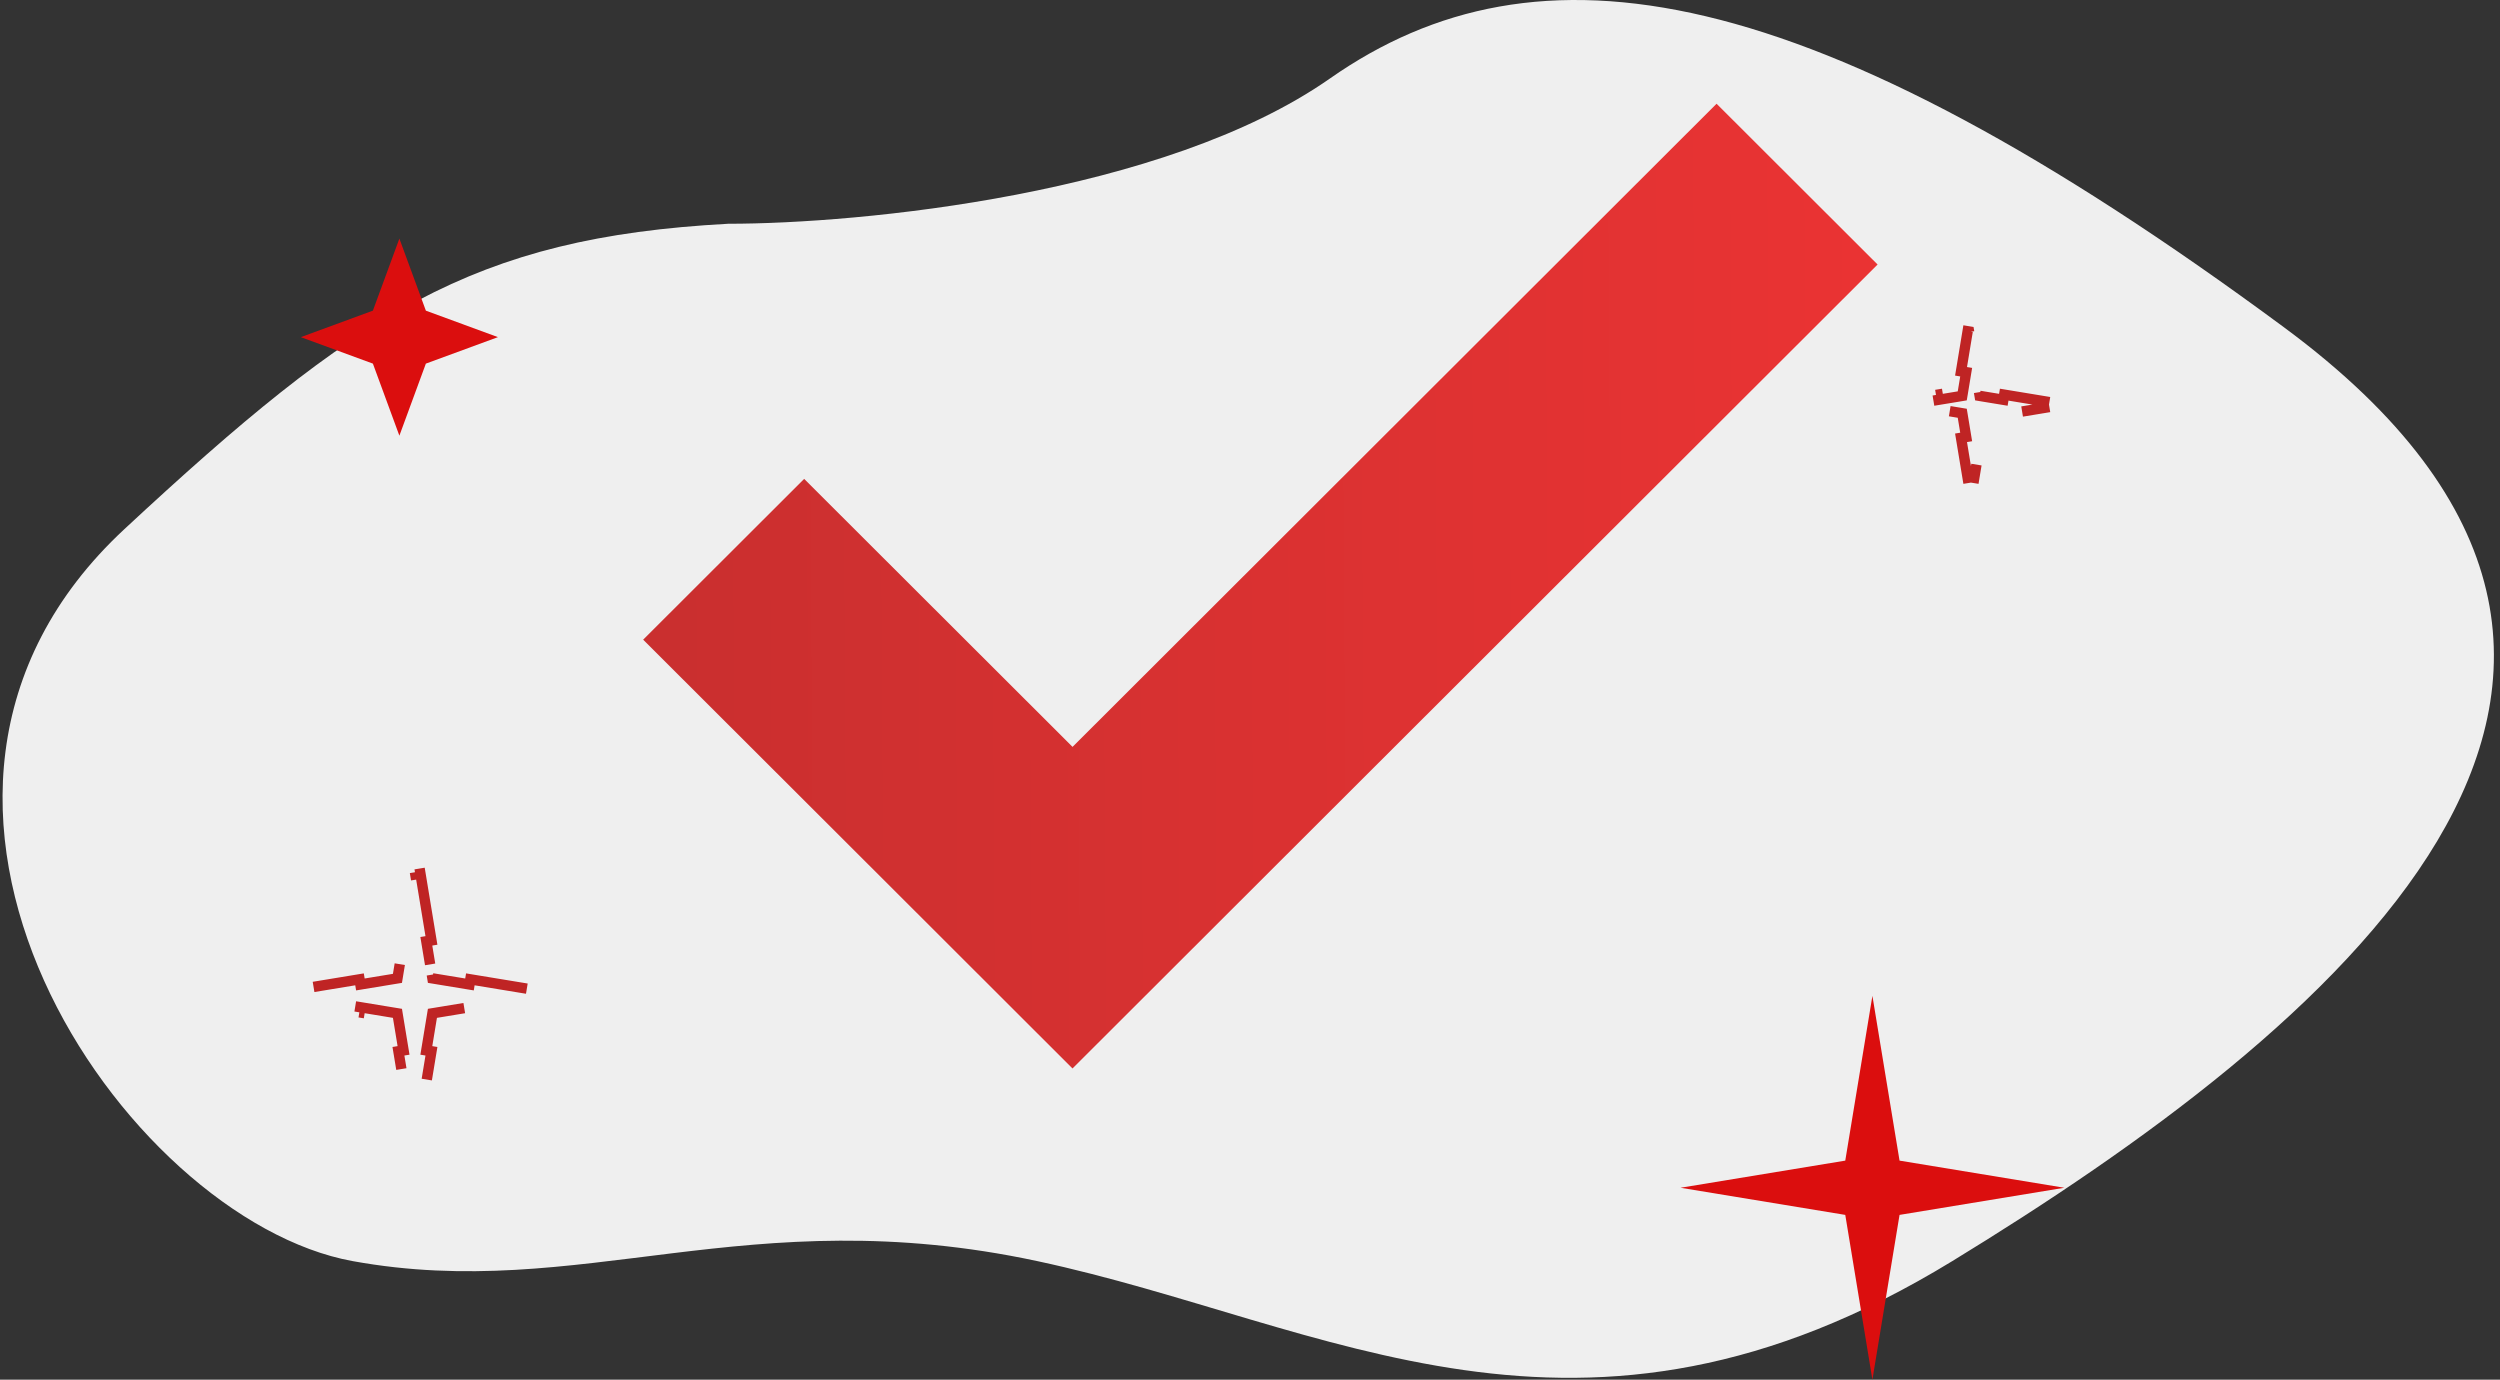 <svg width="241" height="133" fill="none" xmlns="http://www.w3.org/2000/svg">
    <rect width="100%" height="100%" fill="#333333" stroke="none"/>
    <path d="M12 51c22.4-20.8 33.533-28.096 58.2-29.43 12.666 0 42-2.8 58-14 20-14 46-10 92 24s4 68-32 90.001c-36 22-60.2 6-88.2 0s-44 4-66 0S-16 77 12 51z" fill="#EFEFEF"/>
    <path d="M38.5 23l2.553 6.947L48 32.5l-6.947 2.553L38.5 42l-2.553-6.947L29 32.5l6.947-2.553L38.5 23zM180.5 96l2.616 15.884L199 114.5l-15.884 2.616L180.5 133l-2.616-15.884L162 114.5l15.884-2.616L180.5 96z" fill="#DB0E0E"/>
    <path d="M41.628 93.96l.058.354.354.058 3.22.53.081-.493 6.44 1.06-.082.494.225.037-.225.037.081.493-6.439 1.061-.081-.493-3.22.53-.354.058-.058.354-.53 3.22.493.081-1.06 6.439-.494-.081-.037.225-.037-.225-.493.081-1.061-6.439.493-.081-.53-3.22-.058-.354-.354-.058-3.22-.53-.081.493-6.44-1.06.082-.494-.225-.037.225-.037-.081-.493 6.439-1.061.081.493 3.22-.53.354-.058.058-.354.53-3.22-.493-.081 1.06-6.44.494.082.037-.225.037.225.493-.081 1.061 6.439-.493.081.53 3.22zM190.779 37.809l.059.353.354.059 1.931.318.082-.494 3.863.637-.022.133-.059.01.029.175-.029.175.059.01.022.133-3.863.637-.082-.494-1.931.318-.354.059-.059.353-.318 1.932.494.082-.637 3.863-.133-.022-.01-.06-.175.03-.175-.03-.01.06-.133.022-.637-3.863.494-.082-.318-1.931-.059-.354-.354-.059-1.931-.318-.082.494-3.863-.637.022-.133.059-.01-.029-.175.029-.175-.059-.01-.022-.133 3.863-.637.082.494 1.931-.318.354-.059.059-.353.318-1.932-.494-.082.637-3.863.133.022.01.06.175-.03.175.03.01-.06.133-.022.637 3.863-.494.082.318 1.931z" stroke="#B60000" stroke-opacity=".85" stroke-dasharray="10 10"/>
    <path d="M181 25.5l-62.089 62-15.522 15.5-15.517-15.5L62 61.665l15.522-15.5L103.394 72l62.084-62L181 25.5z" fill="url(#paint0_linear_150_409)"/>
    <defs>
        <linearGradient id="paint0_linear_150_409" x1="65.343" y1="56.5" x2="193.785" y2="55.755" gradientUnits="userSpaceOnUse">
            <stop stop-color="#CA2F2F"/>
            <stop offset="1" stop-color="#EE3434"/>
        </linearGradient>
    </defs>
</svg>
